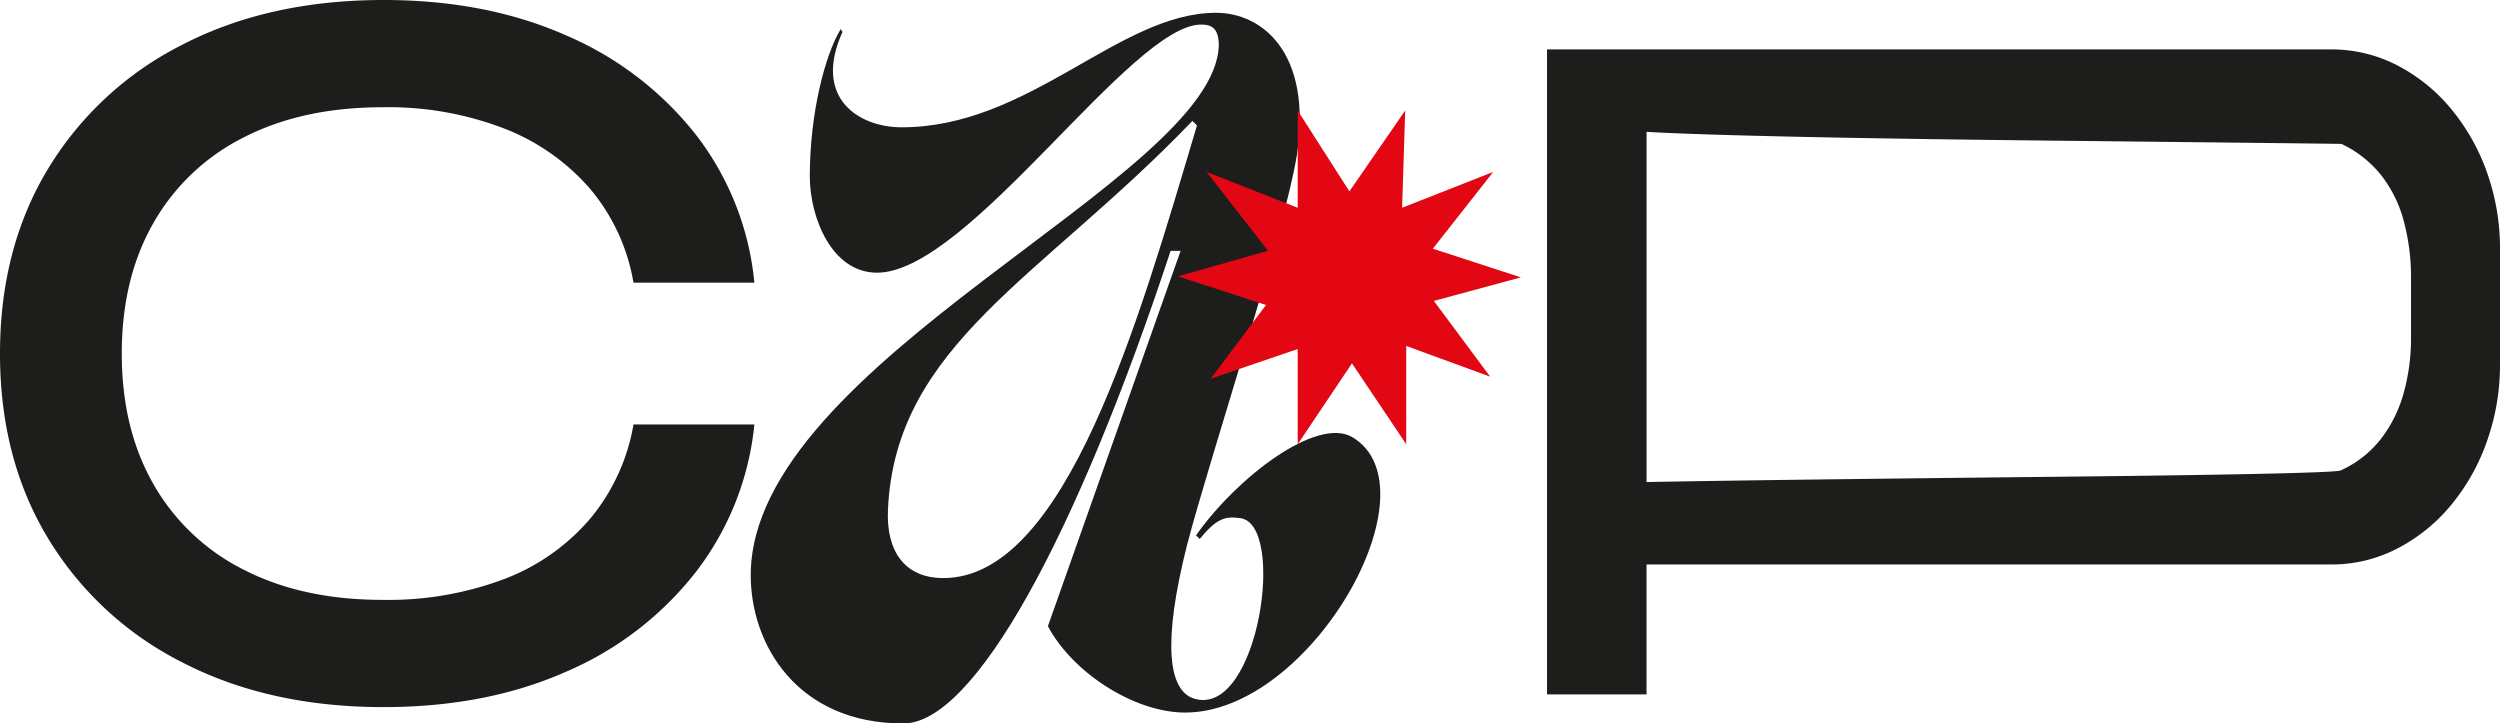 <svg id="Capa_1" data-name="Capa 1" xmlns="http://www.w3.org/2000/svg" viewBox="0 0 439.976 127.322"><defs><style>.cls-1{fill:#1d1d1b;}.cls-2{fill:#e30613;}</style></defs><path class="cls-1" d="M450.187,138.584H329.8v22.859H312.283V47.934h137.9a25.219,25.219,0,0,1,11.645,2.759,30.462,30.462,0,0,1,9.45,7.568,36.671,36.671,0,0,1,6.388,11.193A39.967,39.967,0,0,1,480,83.248V103.27a40.167,40.167,0,0,1-2.33,13.716,36.429,36.429,0,0,1-6.388,11.272,30.4,30.4,0,0,1-9.45,7.567A25.181,25.181,0,0,1,450.187,138.584ZM464.341,98.7V87.978a38.077,38.077,0,0,0-1.2-9.538,22.487,22.487,0,0,0-3.925-8.2,19.575,19.575,0,0,0-7.12-5.675c-.037-.018-22.545-.267-52.32-.59-58.275-.63-69.973-1.539-69.973-1.539V124.08s12.213-.3,70.465-.917c28.84-.3,50.724-.68,51.694-1.132a18.858,18.858,0,0,0,7.121-5.6,23.437,23.437,0,0,0,3.992-8.119A35.946,35.946,0,0,0,464.341,98.7Z" transform="translate(-40.024 -39.239)"/><path class="cls-1" d="M172.785,113.937a50.589,50.589,0,0,1-10.318,25.993,57.8,57.8,0,0,1-22.793,17.514q-14.076,6.239-32.15,6.238-20.154,0-35.35-7.837A58.2,58.2,0,0,1,48.5,134.011q-8.479-13.993-8.477-32.55T48.5,68.911A58.225,58.225,0,0,1,72.174,47.077q15.195-7.834,35.35-7.838,18.073,0,32.15,6.238a58.15,58.15,0,0,1,22.793,17.435,50.324,50.324,0,0,1,10.318,26.072H151.511a34.618,34.618,0,0,0-7.6-16.475A38.3,38.3,0,0,0,128.8,61.872a56.81,56.81,0,0,0-21.434-3.758q-14.078,0-24.393,5.278A37.71,37.71,0,0,0,67.056,78.428q-5.6,9.758-5.6,23.033t5.6,23.033A37.7,37.7,0,0,0,82.971,139.53q10.317,5.279,24.393,5.278a57.844,57.844,0,0,0,21.434-3.679,37.221,37.221,0,0,0,15.115-10.636,35.131,35.131,0,0,0,7.6-16.556Z" transform="translate(-40.024 -39.239)"/><path class="cls-1" d="M248.917,135.212c-4.318,17.114-3.359,25.751,1.44,27.031,11.2,3.039,16.155-31.029,7.837-31.83-2.559-.32-4,0-7.037,3.679l-.64-.639c7.2-10.237,21.273-20.954,27.511-17.275,15.035,8.957-7.2,48.465-29.43,48.465-8.957,0-19.834-7.038-24.152-15.2L247.8,83.389h-1.759c-16.635,50.384-34.549,83.173-47.024,83.173-18.715,0-26.872-13.916-26.872-26.072,0-37.587,81.733-69.736,82.372-93.249,0-2.878-1.119-3.679-3.039-3.679-12.315-.16-40.946,43.666-57.1,43.666-8,0-11.836-9.756-11.836-16.955,0-11.2,2.718-21.432,5.438-25.91l.32.479c-5.279,11.676,2.879,16.8,10.4,16.8,22.553,0,38.228-20.154,55.341-20.154,8,0,16.955,6.878,14.236,24.952C266.192,79.711,252.916,119.857,248.917,135.212Zm.96-74.695c-26.551,27.67-52.3,39.347-53.582,68.457-.32,7.2,2.879,12,9.757,12,21.592,0,34.388-45.265,44.625-79.654Z" transform="translate(-40.024 -39.239)"/><polygon class="cls-2" points="228.384 19.447 228.384 36.562 212.35 30.257 223.159 44.129 207.306 48.633 222.799 53.677 213.071 66.648 228.384 61.424 228.384 78.178 237.932 63.946 247.481 78.178 247.481 60.883 262.253 66.288 252.345 52.956 267.658 48.813 252.165 43.768 262.794 30.257 246.76 36.562 247.3 19.447 237.482 33.68 228.384 19.447"/></svg>